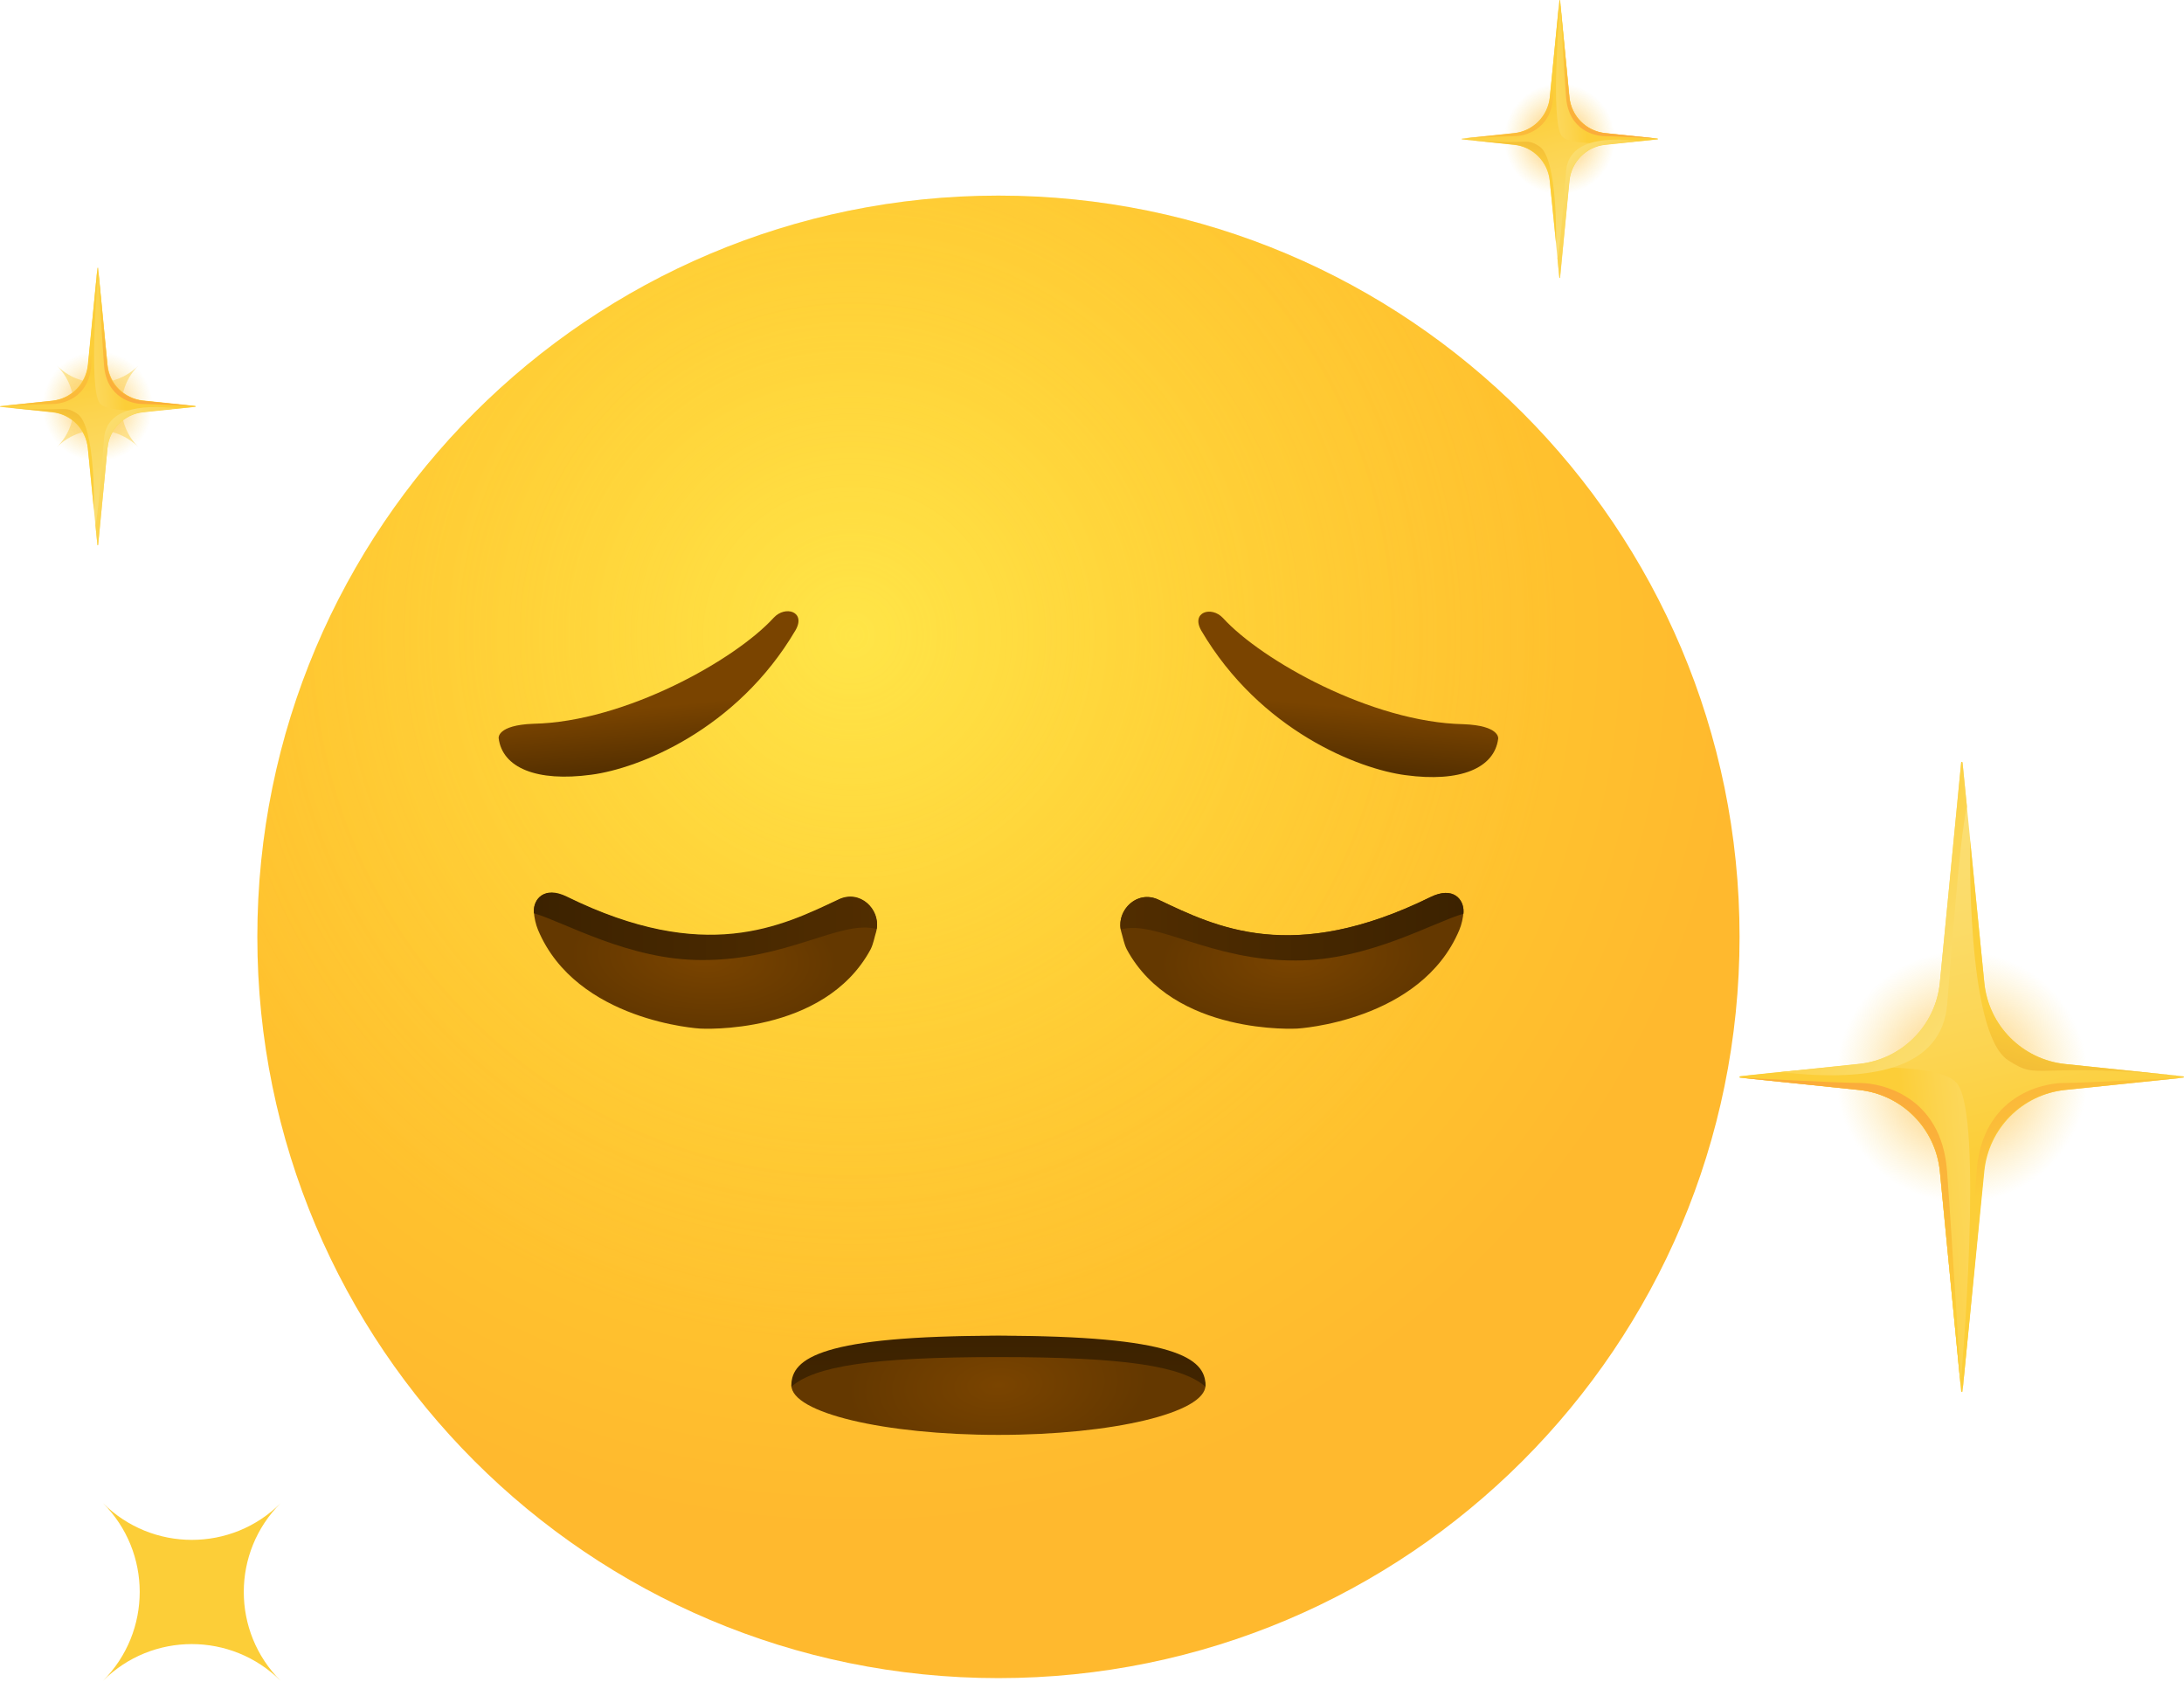 <svg width="265" height="204" viewBox="0 0 265 204" fill="none" xmlns="http://www.w3.org/2000/svg">
<path d="M121.149 203.579C170.812 203.579 211.073 163.318 211.073 113.654C211.073 63.991 170.812 23.73 121.149 23.73C71.485 23.73 31.225 63.991 31.225 113.654C31.225 163.318 71.485 203.579 121.149 203.579Z" fill="url(#paint0_radial_4164_5927)"/>
<path opacity="0.5" d="M121.149 203.579C170.812 203.579 211.073 163.318 211.073 113.654C211.073 63.991 170.812 23.73 121.149 23.73C71.485 23.73 31.225 63.991 31.225 113.654C31.225 163.318 71.485 203.579 121.149 203.579Z" fill="url(#paint1_radial_4164_5927)"/>
<path d="M60.504 89.544C60.953 93.141 65.112 94.883 71.744 93.984C77.421 93.253 89.392 88.588 96.53 76.449C97.822 74.201 95.293 73.414 93.888 74.931C89.223 80.046 75.847 87.577 64.719 87.802C60.279 87.97 60.504 89.544 60.504 89.544Z" fill="url(#paint2_linear_4164_5927)"/>
<path d="M84.954 124.782C84.954 124.782 69.948 123.939 65.283 112.811C65.002 112.137 64.833 111.35 64.777 110.619C64.721 109.102 66.014 107.472 68.767 108.821C85.572 117.083 94.846 112.474 101.758 109.158C104.456 107.865 106.985 110.563 106.311 113.036C106.086 113.767 105.974 114.497 105.636 115.172C99.96 125.682 84.954 124.782 84.954 124.782Z" fill="url(#paint3_radial_4164_5927)"/>
<path d="M106.369 112.702C106.819 110.285 104.346 107.868 101.76 109.105C94.847 112.364 85.574 117.029 68.769 108.767C66.016 107.419 64.723 109.105 64.779 110.566C64.779 110.622 64.779 110.734 64.779 110.791C68.489 111.858 76.301 116.467 85.124 116.467C95.466 116.523 102.041 111.521 106.369 112.702Z" fill="url(#paint4_linear_4164_5927)"/>
<path d="M181.787 89.597C181.337 93.194 177.178 94.937 170.547 94.037C164.87 93.307 152.899 88.642 145.761 76.502C144.469 74.254 146.998 73.467 148.403 74.985C153.068 80.099 166.444 87.63 177.572 87.855C182.012 88.024 181.787 89.597 181.787 89.597Z" fill="url(#paint5_linear_4164_5927)"/>
<path d="M157.403 124.782C157.403 124.782 172.409 123.939 177.074 112.811C177.355 112.137 177.523 111.35 177.58 110.619C177.636 109.102 176.343 107.472 173.589 108.821C156.785 117.083 147.511 112.474 140.598 109.158C137.901 107.865 135.371 110.563 136.046 113.036C136.271 113.767 136.383 114.497 136.72 115.172C142.397 125.682 157.403 124.782 157.403 124.782Z" fill="url(#paint6_radial_4164_5927)"/>
<path d="M135.987 112.755C135.537 110.339 138.01 107.922 140.595 109.158C147.508 112.418 156.782 117.083 173.586 108.821C176.34 107.472 177.633 109.158 177.577 110.62C177.577 110.676 177.577 110.788 177.577 110.844C173.867 111.912 166.055 116.521 157.231 116.521C146.89 116.577 140.314 111.575 135.987 112.755Z" fill="url(#paint7_linear_4164_5927)"/>
<path d="M121.148 174.072C135.023 174.072 146.27 171.38 146.27 168.059C146.27 164.737 135.023 162.045 121.148 162.045C107.273 162.045 96.025 164.737 96.025 168.059C96.025 171.38 107.273 174.072 121.148 174.072Z" fill="url(#paint8_radial_4164_5927)"/>
<path d="M121.148 164.63C136.604 164.63 143.46 165.754 146.27 168.227C146.27 168.171 146.27 168.115 146.27 168.059C146.27 164.743 142.505 162.045 121.148 162.045C99.791 162.045 96.025 164.743 96.025 168.059C96.025 168.115 96.025 168.171 96.025 168.227C98.835 165.754 105.692 164.63 121.148 164.63Z" fill="url(#paint9_linear_4164_5927)"/>
<path d="M34.057 182.346C28.108 188.295 18.46 188.295 12.49 182.346C18.44 188.295 18.44 197.943 12.49 203.913C18.44 197.963 28.087 197.963 34.057 203.913C28.087 197.963 28.087 188.295 34.057 182.346Z" fill="#FCCE38"/>
<path d="M248.829 141.438C242.879 147.388 233.232 147.388 227.282 141.438C221.333 135.489 221.333 125.841 227.282 119.892C233.232 113.942 242.879 113.942 248.829 119.892C254.779 125.821 254.779 135.468 248.829 141.438Z" fill="url(#paint10_radial_4164_5927)"/>
<path d="M250.605 132.225L264.921 130.738C265.024 130.717 265.024 130.572 264.921 130.572L250.605 129.085C245.399 128.548 241.288 124.416 240.772 119.231L238.127 92.52C238.107 92.417 237.962 92.417 237.962 92.52L235.38 119.19C234.884 124.416 230.773 128.548 225.547 129.085L211.148 130.572C211.044 130.593 211.044 130.738 211.148 130.738L225.547 132.225C230.752 132.762 234.863 136.894 235.38 142.12L237.962 168.79C237.962 168.893 238.127 168.893 238.127 168.79L240.772 142.079C241.309 136.873 245.42 132.762 250.605 132.225Z" fill="url(#paint11_linear_4164_5927)"/>
<path d="M237.466 131.44C234.409 127.577 211.148 130.572 211.148 130.572C211.044 130.593 211.044 130.737 211.148 130.737L225.547 132.225C230.752 132.762 234.863 136.893 235.38 142.12L237.797 167.116L237.962 167.199C237.962 167.199 240.73 135.551 237.466 131.44Z" fill="url(#paint12_linear_4164_5927)"/>
<path d="M250.603 129.085C245.397 128.548 241.286 124.416 240.77 119.231L239.055 101.981C239.055 101.981 238.518 125.243 243.641 128.61C247.67 131.254 246.472 128.713 264.919 130.572L250.603 129.085Z" fill="url(#paint13_linear_4164_5927)"/>
<path d="M236.267 121.813C237.382 108.138 237.878 101.486 238.663 97.85L238.126 92.499C238.105 92.396 237.961 92.396 237.961 92.499L235.378 119.169C234.882 124.396 230.771 128.527 225.545 129.064L216.021 130.056C227.094 131.337 235.626 129.684 236.267 121.813Z" fill="url(#paint14_linear_4164_5927)"/>
<path d="M237.963 168.791L235.381 142.121C234.885 136.894 230.774 132.763 225.547 132.226L211.148 130.738C211.148 130.738 223.13 131.379 225.651 131.379C228.171 131.379 235.566 132.866 236.248 142.08C236.93 151.293 237.963 168.791 237.963 168.791Z" fill="url(#paint15_linear_4164_5927)"/>
<path d="M238.127 168.791L240.709 142.121C241.205 136.894 245.316 132.763 250.543 132.226L264.941 130.738C264.941 130.738 252.96 131.379 250.439 131.379C247.919 131.379 240.523 132.866 239.842 142.08C239.16 151.293 238.127 168.791 238.127 168.791Z" fill="url(#paint16_linear_4164_5927)"/>
<path d="M189.24 23.582C192.96 23.582 195.975 20.567 195.975 16.848C195.975 13.129 192.96 10.113 189.24 10.113C185.521 10.113 182.506 13.129 182.506 16.848C182.506 20.567 185.521 23.582 189.24 23.582Z" fill="url(#paint17_radial_4164_5927)"/>
<path d="M183.704 16.165L177.383 16.826C177.341 16.826 177.341 16.888 177.383 16.909L183.704 17.57C185.997 17.797 187.815 19.636 188.042 21.929L189.22 33.704C189.22 33.745 189.282 33.745 189.302 33.704L190.439 21.929C190.666 19.636 192.484 17.797 194.777 17.57L201.14 16.909C201.181 16.909 201.181 16.847 201.14 16.826L194.777 16.165C192.484 15.917 190.666 14.099 190.439 11.806L189.302 0.031C189.302 -0.01 189.24 -0.01 189.22 0.031L188.042 11.827C187.794 14.099 185.997 15.917 183.704 16.165Z" fill="url(#paint18_linear_4164_5927)"/>
<path d="M189.51 16.517C190.853 18.211 201.12 16.889 201.12 16.889C201.161 16.889 201.161 16.827 201.12 16.807L194.757 16.146C192.464 15.898 190.646 14.08 190.419 11.787L189.345 0.755L189.283 0.714C189.283 0.714 188.064 14.679 189.51 16.517Z" fill="url(#paint19_linear_4164_5927)"/>
<path d="M183.704 17.55C185.997 17.777 187.815 19.616 188.042 21.909L188.807 29.511C188.807 29.511 189.055 19.244 186.782 17.756C185.006 16.599 185.522 17.715 177.383 16.889L183.704 17.55Z" fill="url(#paint20_linear_4164_5927)"/>
<path d="M190.026 20.752C189.53 26.784 189.324 29.717 188.973 31.328L189.2 33.684C189.2 33.725 189.262 33.725 189.283 33.684L190.419 21.908C190.646 19.615 192.464 17.777 194.757 17.549L198.951 17.116C194.075 16.537 190.315 17.281 190.026 20.752Z" fill="url(#paint21_linear_4164_5927)"/>
<path d="M189.283 0.012L190.419 11.787C190.647 14.08 192.465 15.919 194.758 16.146L201.12 16.807C201.12 16.807 195.832 16.518 194.716 16.518C193.601 16.518 190.337 15.857 190.027 11.808C189.717 7.738 189.283 0.012 189.283 0.012Z" fill="url(#paint22_linear_4164_5927)"/>
<path d="M189.2 0.012L188.064 11.787C187.837 14.08 186.019 15.919 183.726 16.146L177.363 16.807C177.363 16.807 182.652 16.518 183.767 16.518C184.883 16.518 188.147 15.857 188.457 11.808C188.767 7.738 189.2 0.012 189.2 0.012Z" fill="url(#paint23_linear_4164_5927)"/>
<path opacity="0.5" d="M16.794 44.351C14.052 47.093 9.641 47.093 6.898 44.351C9.641 47.093 9.641 51.504 6.898 54.247C9.641 51.504 14.052 51.504 16.794 54.247C14.052 51.504 14.052 47.093 16.794 44.351Z" fill="#FCCE38"/>
<path d="M11.85 56.006C15.555 56.006 18.558 53.003 18.558 49.298C18.558 45.594 15.555 42.591 11.85 42.591C8.146 42.591 5.143 45.594 5.143 49.298C5.143 53.003 8.146 56.006 11.85 56.006Z" fill="url(#paint24_radial_4164_5927)"/>
<path d="M6.335 48.616L0.045 49.271C-0.015 49.271 -0.015 49.331 0.045 49.361L6.335 50.017C8.63 50.255 10.419 52.074 10.658 54.369L11.82 66.115C11.82 66.175 11.88 66.175 11.91 66.115L13.043 54.369C13.251 52.074 15.07 50.255 17.365 50.017L23.685 49.361C23.745 49.361 23.745 49.301 23.685 49.271L17.365 48.616C15.07 48.377 13.251 46.559 13.043 44.263L11.91 32.517C11.91 32.458 11.85 32.458 11.82 32.517L10.658 44.263C10.419 46.559 8.601 48.377 6.335 48.616Z" fill="url(#paint25_linear_4164_5927)"/>
<path d="M12.119 48.944C13.46 50.643 23.686 49.331 23.686 49.331C23.745 49.331 23.745 49.272 23.686 49.242L17.366 48.586C15.07 48.347 13.252 46.529 13.043 44.233L11.97 33.233L11.91 33.203C11.88 33.233 10.688 47.155 12.119 48.944Z" fill="url(#paint26_linear_4164_5927)"/>
<path d="M6.334 49.987C8.629 50.225 10.418 52.044 10.656 54.339L11.402 61.911C11.402 61.911 11.64 51.686 9.374 50.196C7.616 49.033 8.122 50.136 0.014 49.331L6.334 49.987Z" fill="url(#paint27_linear_4164_5927)"/>
<path d="M12.625 53.177C12.148 59.199 11.91 62.12 11.582 63.73L11.82 66.085C11.82 66.145 11.88 66.145 11.91 66.085L13.043 54.34C13.252 52.044 15.07 50.226 17.366 49.987L21.569 49.54C16.68 49.003 12.924 49.719 12.625 53.177Z" fill="url(#paint28_linear_4164_5927)"/>
<path d="M11.877 32.519L13.01 44.264C13.219 46.56 15.037 48.378 17.332 48.617L23.652 49.273C23.652 49.273 18.376 49.004 17.273 49.004C16.17 49.004 12.92 48.349 12.622 44.294C12.324 40.21 11.877 32.519 11.877 32.519Z" fill="url(#paint29_linear_4164_5927)"/>
<path d="M11.822 32.519L10.69 44.264C10.481 46.56 8.662 48.378 6.367 48.617L0.047 49.273C0.047 49.273 5.324 49.004 6.427 49.004C7.53 49.004 10.779 48.349 11.077 44.294C11.375 40.21 11.822 32.519 11.822 32.519Z" fill="url(#paint30_linear_4164_5927)"/>
<defs>
<radialGradient id="paint0_radial_4164_5927" cx="0" cy="0" r="1" gradientUnits="userSpaceOnUse" gradientTransform="translate(103.456 77.23) scale(108.482)">
<stop stop-color="#FFE030"/>
<stop offset="1" stop-color="#FFB92E"/>
</radialGradient>
<radialGradient id="paint1_radial_4164_5927" cx="0" cy="0" r="1" gradientUnits="userSpaceOnUse" gradientTransform="translate(103.473 77.23) scale(85.347)">
<stop stop-color="#FFEA5F"/>
<stop offset="1" stop-color="#FFBC47" stop-opacity="0"/>
</radialGradient>
<linearGradient id="paint2_linear_4164_5927" x1="80.162" y1="97.943" x2="79.002" y2="85.725" gradientUnits="userSpaceOnUse">
<stop offset="0.001" stop-color="#3C2200"/>
<stop offset="1" stop-color="#7A4400"/>
</linearGradient>
<radialGradient id="paint3_radial_4164_5927" cx="0" cy="0" r="1" gradientUnits="userSpaceOnUse" gradientTransform="translate(85.41 116.292) rotate(-176.694) scale(16.162 7.797)">
<stop offset="0.001" stop-color="#7A4400"/>
<stop offset="1" stop-color="#643800"/>
</radialGradient>
<linearGradient id="paint4_linear_4164_5927" x1="64.789" y1="112.42" x2="106.424" y2="112.42" gradientUnits="userSpaceOnUse">
<stop offset="0.001" stop-color="#3C2200"/>
<stop offset="1" stop-color="#512D00"/>
</linearGradient>
<linearGradient id="paint5_linear_4164_5927" x1="162.164" y1="97.971" x2="163.325" y2="85.752" gradientUnits="userSpaceOnUse">
<stop offset="0.001" stop-color="#3C2200"/>
<stop offset="1" stop-color="#7A4400"/>
</linearGradient>
<radialGradient id="paint6_radial_4164_5927" cx="0" cy="0" r="1" gradientUnits="userSpaceOnUse" gradientTransform="translate(156.926 116.322) rotate(-3.306) scale(16.162 7.797)">
<stop offset="0.001" stop-color="#7A4400"/>
<stop offset="1" stop-color="#643800"/>
</radialGradient>
<linearGradient id="paint7_linear_4164_5927" x1="177.545" y1="112.448" x2="135.91" y2="112.448" gradientUnits="userSpaceOnUse">
<stop offset="0.001" stop-color="#3C2200"/>
<stop offset="1" stop-color="#512D00"/>
</linearGradient>
<radialGradient id="paint8_radial_4164_5927" cx="0" cy="0" r="1" gradientUnits="userSpaceOnUse" gradientTransform="translate(121.136 168.038) rotate(-3.306) scale(18.254 9.724)">
<stop offset="0.001" stop-color="#7A4400"/>
<stop offset="1" stop-color="#643800"/>
</radialGradient>
<linearGradient id="paint9_linear_4164_5927" x1="121.148" y1="162.389" x2="121.148" y2="185.252" gradientUnits="userSpaceOnUse">
<stop offset="0.001" stop-color="#3C2200"/>
<stop offset="1" stop-color="#512D00"/>
</linearGradient>
<radialGradient id="paint10_radial_4164_5927" cx="0" cy="0" r="1" gradientUnits="userSpaceOnUse" gradientTransform="translate(238.051 130.645) rotate(45.001) scale(15.241 15.241)">
<stop stop-color="#FFBC47"/>
<stop offset="0.259" stop-color="#FEC14D" stop-opacity="0.741"/>
<stop offset="0.621" stop-color="#FDCD60" stop-opacity="0.379"/>
<stop offset="1" stop-color="#FBE07A" stop-opacity="0"/>
</radialGradient>
<linearGradient id="paint11_linear_4164_5927" x1="240.271" y1="140.072" x2="227.752" y2="87.214" gradientUnits="userSpaceOnUse">
<stop stop-color="#FCCE38"/>
<stop offset="0.215" stop-color="#FCD44F"/>
<stop offset="0.505" stop-color="#FBDB67"/>
<stop offset="0.774" stop-color="#FBDF75"/>
<stop offset="1" stop-color="#FBE07A"/>
</linearGradient>
<linearGradient id="paint12_linear_4164_5927" x1="232.09" y1="148.126" x2="253.477" y2="146.039" gradientUnits="userSpaceOnUse">
<stop stop-color="#FCCE38"/>
<stop offset="0.215" stop-color="#FCD44F"/>
<stop offset="0.505" stop-color="#FBDB67"/>
<stop offset="0.774" stop-color="#FBDF75"/>
<stop offset="1" stop-color="#FBE07A"/>
</linearGradient>
<linearGradient id="paint13_linear_4164_5927" x1="255.309" y1="103.951" x2="240.24" y2="160.054" gradientUnits="userSpaceOnUse">
<stop stop-color="#FCCE38"/>
<stop offset="0.364" stop-color="#FCCE38"/>
<stop offset="1" stop-color="#C86F34"/>
</linearGradient>
<linearGradient id="paint14_linear_4164_5927" x1="222.911" y1="108.641" x2="248.905" y2="125.072" gradientUnits="userSpaceOnUse">
<stop stop-color="#FCCE38"/>
<stop offset="0.215" stop-color="#FCD44F"/>
<stop offset="0.505" stop-color="#FBDB67"/>
<stop offset="0.774" stop-color="#FBDF75"/>
<stop offset="1" stop-color="#FBE07A"/>
</linearGradient>
<linearGradient id="paint15_linear_4164_5927" x1="223.239" y1="156.832" x2="231.121" y2="114.523" gradientUnits="userSpaceOnUse">
<stop stop-color="#FCCE38"/>
<stop offset="0.009" stop-color="#FCCD38"/>
<stop offset="0.375" stop-color="#FBB53A"/>
<stop offset="0.715" stop-color="#FBA73B"/>
<stop offset="1" stop-color="#FBA23B"/>
</linearGradient>
<linearGradient id="paint16_linear_4164_5927" x1="247.703" y1="141.527" x2="235.995" y2="116.374" gradientUnits="userSpaceOnUse">
<stop stop-color="#FCCE38"/>
<stop offset="0.009" stop-color="#FCCD38"/>
<stop offset="0.375" stop-color="#FBB53A"/>
<stop offset="0.715" stop-color="#FBA73B"/>
<stop offset="1" stop-color="#FBA23B"/>
</linearGradient>
<radialGradient id="paint17_radial_4164_5927" cx="0" cy="0" r="1" gradientUnits="userSpaceOnUse" gradientTransform="translate(189.243 16.852) rotate(-134.999) scale(6.726 6.726)">
<stop stop-color="#FFBC47"/>
<stop offset="0.259" stop-color="#FEC14D" stop-opacity="0.741"/>
<stop offset="0.621" stop-color="#FDCD60" stop-opacity="0.379"/>
<stop offset="1" stop-color="#FBE07A" stop-opacity="0"/>
</radialGradient>
<linearGradient id="paint18_linear_4164_5927" x1="188.259" y1="12.694" x2="193.783" y2="36.019" gradientUnits="userSpaceOnUse">
<stop stop-color="#FCCE38"/>
<stop offset="0.215" stop-color="#FCD44F"/>
<stop offset="0.505" stop-color="#FBDB67"/>
<stop offset="0.774" stop-color="#FBDF75"/>
<stop offset="1" stop-color="#FBE07A"/>
</linearGradient>
<linearGradient id="paint19_linear_4164_5927" x1="191.87" y1="9.141" x2="182.433" y2="10.062" gradientUnits="userSpaceOnUse">
<stop stop-color="#FCCE38"/>
<stop offset="0.215" stop-color="#FCD44F"/>
<stop offset="0.505" stop-color="#FBDB67"/>
<stop offset="0.774" stop-color="#FBDF75"/>
<stop offset="1" stop-color="#FBE07A"/>
</linearGradient>
<linearGradient id="paint20_linear_4164_5927" x1="181.623" y1="28.634" x2="188.272" y2="3.877" gradientUnits="userSpaceOnUse">
<stop stop-color="#FCCE38"/>
<stop offset="0.364" stop-color="#FCCE38"/>
<stop offset="1" stop-color="#C86F34"/>
</linearGradient>
<linearGradient id="paint21_linear_4164_5927" x1="195.92" y1="26.565" x2="184.449" y2="19.314" gradientUnits="userSpaceOnUse">
<stop stop-color="#FCCE38"/>
<stop offset="0.215" stop-color="#FCD44F"/>
<stop offset="0.505" stop-color="#FBDB67"/>
<stop offset="0.774" stop-color="#FBDF75"/>
<stop offset="1" stop-color="#FBE07A"/>
</linearGradient>
<linearGradient id="paint22_linear_4164_5927" x1="195.777" y1="5.3" x2="192.299" y2="23.97" gradientUnits="userSpaceOnUse">
<stop stop-color="#FCCE38"/>
<stop offset="0.009" stop-color="#FCCD38"/>
<stop offset="0.375" stop-color="#FBB53A"/>
<stop offset="0.715" stop-color="#FBA73B"/>
<stop offset="1" stop-color="#FBA23B"/>
</linearGradient>
<linearGradient id="paint23_linear_4164_5927" x1="184.981" y1="12.053" x2="190.147" y2="23.153" gradientUnits="userSpaceOnUse">
<stop stop-color="#FCCE38"/>
<stop offset="0.009" stop-color="#FCCD38"/>
<stop offset="0.375" stop-color="#FBB53A"/>
<stop offset="0.715" stop-color="#FBA73B"/>
<stop offset="1" stop-color="#FBA23B"/>
</linearGradient>
<radialGradient id="paint24_radial_4164_5927" cx="0" cy="0" r="1" gradientUnits="userSpaceOnUse" gradientTransform="translate(11.855 49.298) rotate(-134.998) scale(6.704 6.704)">
<stop stop-color="#FFBC47"/>
<stop offset="0.259" stop-color="#FEC14D" stop-opacity="0.741"/>
<stop offset="0.621" stop-color="#FDCD60" stop-opacity="0.379"/>
<stop offset="1" stop-color="#FBE07A" stop-opacity="0"/>
</radialGradient>
<linearGradient id="paint25_linear_4164_5927" x1="10.875" y1="45.158" x2="16.382" y2="68.408" gradientUnits="userSpaceOnUse">
<stop stop-color="#FCCE38"/>
<stop offset="0.215" stop-color="#FCD44F"/>
<stop offset="0.505" stop-color="#FBDB67"/>
<stop offset="0.774" stop-color="#FBDF75"/>
<stop offset="1" stop-color="#FBE07A"/>
</linearGradient>
<linearGradient id="paint26_linear_4164_5927" x1="14.474" y1="41.615" x2="5.067" y2="42.533" gradientUnits="userSpaceOnUse">
<stop stop-color="#FCCE38"/>
<stop offset="0.215" stop-color="#FCD44F"/>
<stop offset="0.505" stop-color="#FBDB67"/>
<stop offset="0.774" stop-color="#FBDF75"/>
<stop offset="1" stop-color="#FBE07A"/>
</linearGradient>
<linearGradient id="paint27_linear_4164_5927" x1="4.259" y1="61.046" x2="10.887" y2="36.368" gradientUnits="userSpaceOnUse">
<stop stop-color="#FCCE38"/>
<stop offset="0.364" stop-color="#FCCE38"/>
<stop offset="1" stop-color="#C86F34"/>
</linearGradient>
<linearGradient id="paint28_linear_4164_5927" x1="18.511" y1="58.983" x2="7.077" y2="51.756" gradientUnits="userSpaceOnUse">
<stop stop-color="#FCCE38"/>
<stop offset="0.215" stop-color="#FCD44F"/>
<stop offset="0.505" stop-color="#FBDB67"/>
<stop offset="0.774" stop-color="#FBDF75"/>
<stop offset="1" stop-color="#FBE07A"/>
</linearGradient>
<linearGradient id="paint29_linear_4164_5927" x1="18.365" y1="37.787" x2="14.898" y2="56.397" gradientUnits="userSpaceOnUse">
<stop stop-color="#FCCE38"/>
<stop offset="0.009" stop-color="#FCCD38"/>
<stop offset="0.375" stop-color="#FBB53A"/>
<stop offset="0.715" stop-color="#FBA73B"/>
<stop offset="1" stop-color="#FBA23B"/>
</linearGradient>
<linearGradient id="paint30_linear_4164_5927" x1="7.609" y1="44.519" x2="12.758" y2="55.583" gradientUnits="userSpaceOnUse">
<stop stop-color="#FCCE38"/>
<stop offset="0.009" stop-color="#FCCD38"/>
<stop offset="0.375" stop-color="#FBB53A"/>
<stop offset="0.715" stop-color="#FBA73B"/>
<stop offset="1" stop-color="#FBA23B"/>
</linearGradient>
</defs>
</svg>
